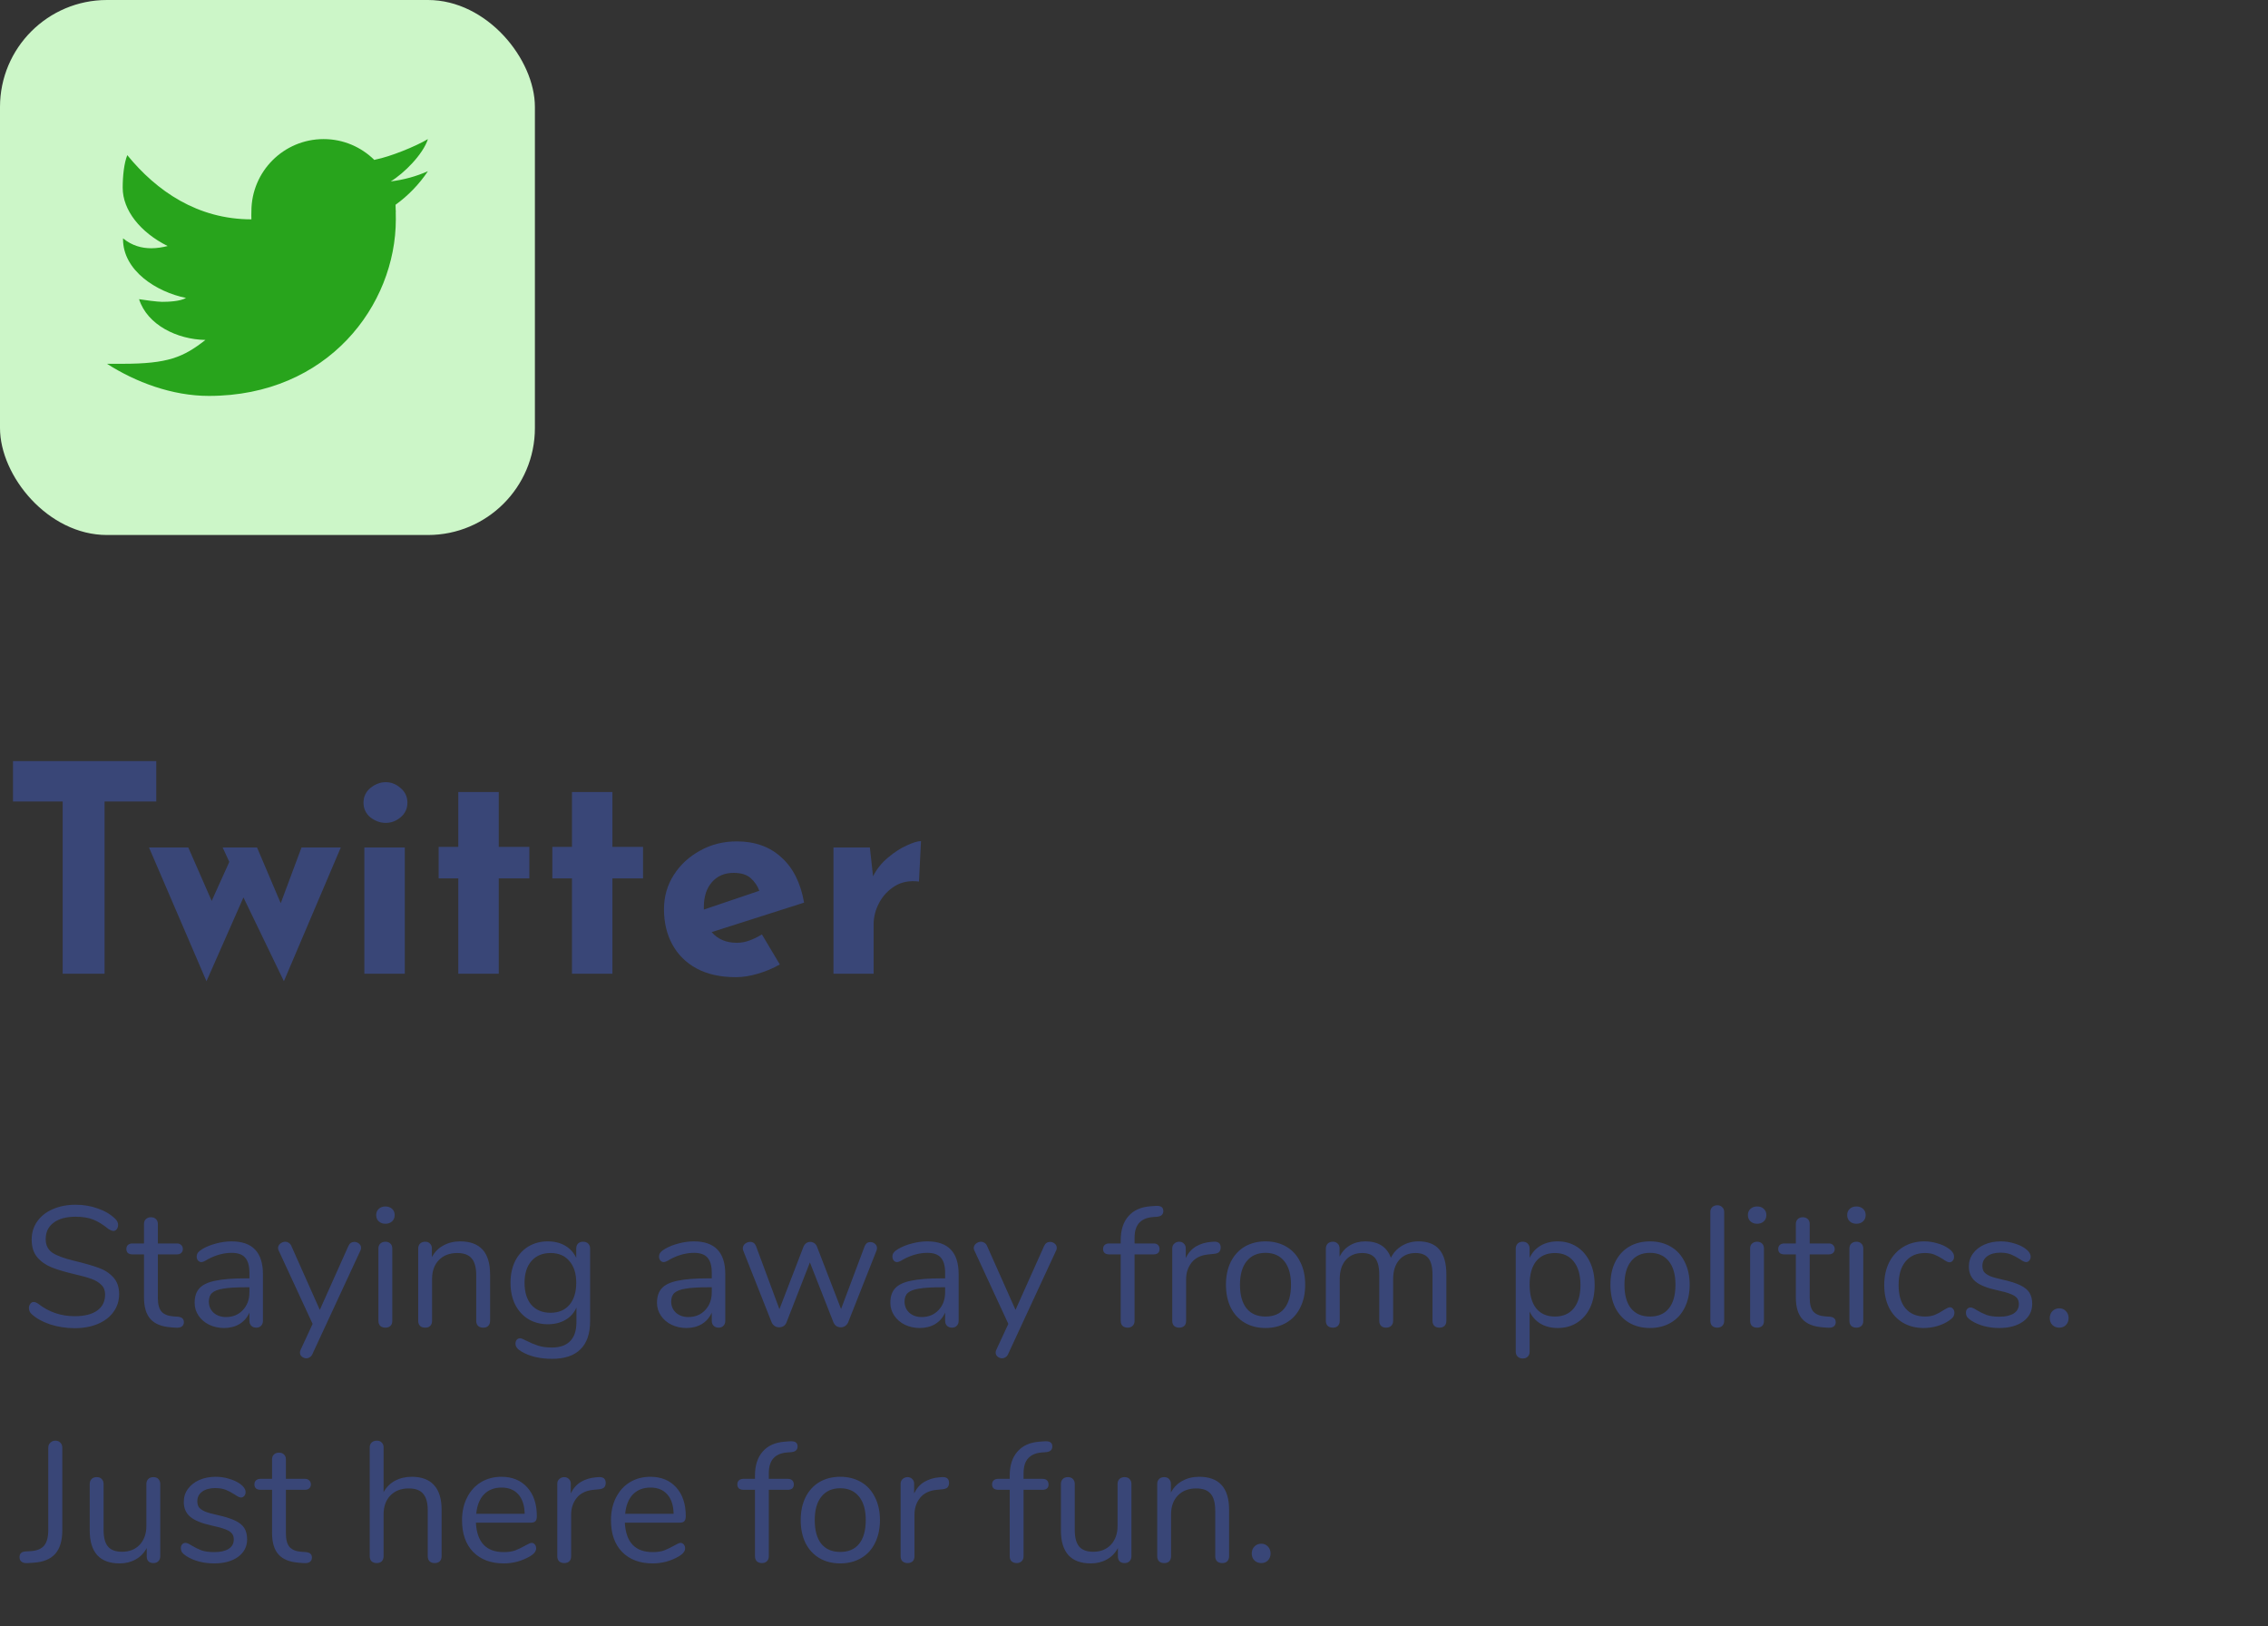 <svg width="212" height="152" viewBox="0 0 212 152" fill="none" xmlns="http://www.w3.org/2000/svg">
<rect x="0" y="0" width="212" height="152" fill="#333333" stroke="none"/>
<rect width="50" height="50" rx="10" fill="#CCF6C8"/>
<path d="M1.215 71.128H14.607V74.908H9.774V91H5.859V74.908H1.215V71.128ZM24.026 79.201L26.24 84.412L28.184 79.201H31.856L26.537 91.702L22.757 83.872L19.301 91.702L13.928 79.201H17.6L19.787 84.196L21.434 80.551L20.813 79.201H24.026ZM34.059 79.201H37.839V91H34.059V79.201ZM33.978 75.016C33.978 74.458 34.194 73.999 34.626 73.639C35.076 73.279 35.553 73.099 36.057 73.099C36.561 73.099 37.02 73.279 37.434 73.639C37.866 73.999 38.082 74.458 38.082 75.016C38.082 75.574 37.866 76.033 37.434 76.393C37.02 76.735 36.561 76.906 36.057 76.906C35.553 76.906 35.076 76.735 34.626 76.393C34.194 76.033 33.978 75.574 33.978 75.016ZM42.839 74.017H46.619V79.147H49.481V82.09H46.619V91H42.839V82.09H41.003V79.147H42.839V74.017ZM53.465 74.017H57.245V79.147H60.107V82.09H57.245V91H53.465V82.09H51.629V79.147H53.465V74.017ZM68.789 91.324C67.349 91.324 66.125 91.054 65.117 90.514C64.127 89.974 63.371 89.227 62.849 88.273C62.327 87.319 62.066 86.221 62.066 84.979C62.066 83.791 62.372 82.72 62.984 81.766C63.596 80.812 64.415 80.056 65.441 79.498C66.467 78.922 67.61 78.634 68.87 78.634C70.562 78.634 71.948 79.129 73.028 80.119C74.126 81.091 74.837 82.504 75.161 84.358L66.521 87.112C67.097 87.778 67.88 88.111 68.87 88.111C69.284 88.111 69.68 88.039 70.058 87.895C70.454 87.751 70.841 87.562 71.219 87.328L72.893 90.136C72.263 90.496 71.579 90.784 70.841 91C70.121 91.216 69.437 91.324 68.789 91.324ZM65.792 84.763C65.792 84.853 65.792 84.934 65.792 85.006L70.976 83.251C70.814 82.801 70.553 82.414 70.193 82.09C69.833 81.748 69.293 81.577 68.573 81.577C67.727 81.577 67.052 81.865 66.548 82.441C66.044 83.017 65.792 83.791 65.792 84.763ZM81.31 79.201L81.607 81.901C81.949 81.217 82.417 80.632 83.011 80.146C83.605 79.642 84.19 79.264 84.766 79.012C85.342 78.742 85.783 78.607 86.089 78.607L85.9 82.387C85.018 82.279 84.262 82.423 83.632 82.819C83.002 83.215 82.516 83.737 82.174 84.385C81.832 85.033 81.661 85.699 81.661 86.383V91H77.908V79.201H81.31Z" fill="#394677"/>
<path d="M40 12.999C38.83 13.694 36.483 14.64 35.102 14.913C35.062 14.924 35.029 14.937 34.99 14.947C33.77 13.745 32.099 12.999 30.25 12.999C26.523 12.999 23.5 16.021 23.5 19.749C23.5 19.945 23.483 20.307 23.5 20.499C18.471 20.499 14.643 17.865 11.898 14.499C11.599 15.249 11.469 16.434 11.469 17.547C11.469 19.648 13.111 21.712 15.668 22.992C15.197 23.113 14.678 23.201 14.139 23.201C13.267 23.201 12.345 22.971 11.5 22.275C11.5 22.3 11.5 22.325 11.5 22.352C11.5 25.288 14.617 27.288 17.389 27.845C16.826 28.176 15.693 28.209 15.139 28.209C14.749 28.209 13.369 28.03 13 27.962C13.771 30.369 16.552 31.722 19.203 31.77C17.13 33.396 15.691 33.999 11.446 33.999H10C12.682 35.718 16.098 37.001 19.52 37.001C30.666 37.001 37 28.506 37 20.499C37 20.37 36.997 20.1 36.992 19.828C36.992 19.802 37 19.776 37 19.749C37 19.709 36.988 19.669 36.988 19.629C36.983 19.425 36.979 19.235 36.974 19.136C38.16 18.28 39.187 17.214 40 15.999C38.913 16.482 37.745 16.806 36.52 16.953C37.771 16.203 39.548 14.415 40 12.999Z" fill="#28A41C"/>
<path d="M6.992 124.128C6.192 124.128 5.424 124.011 4.688 123.776C3.963 123.531 3.381 123.205 2.944 122.8C2.784 122.651 2.704 122.464 2.704 122.24C2.704 122.091 2.747 121.963 2.832 121.856C2.917 121.739 3.019 121.68 3.136 121.68C3.275 121.68 3.424 121.739 3.584 121.856C4.576 122.624 5.707 123.008 6.976 123.008C7.893 123.008 8.597 122.832 9.088 122.48C9.579 122.128 9.824 121.627 9.824 120.976C9.824 120.603 9.707 120.304 9.472 120.08C9.237 119.845 8.928 119.659 8.544 119.52C8.16 119.381 7.643 119.237 6.992 119.088C6.117 118.885 5.397 118.672 4.832 118.448C4.277 118.224 3.824 117.904 3.472 117.488C3.131 117.072 2.96 116.528 2.96 115.856C2.96 115.216 3.131 114.651 3.472 114.16C3.824 113.659 4.309 113.275 4.928 113.008C5.557 112.731 6.272 112.592 7.072 112.592C7.819 112.592 8.512 112.709 9.152 112.944C9.803 113.168 10.347 113.493 10.784 113.92C10.955 114.091 11.04 114.277 11.04 114.48C11.04 114.629 10.997 114.763 10.912 114.88C10.827 114.987 10.725 115.04 10.608 115.04C10.491 115.04 10.336 114.981 10.144 114.864C9.621 114.437 9.136 114.139 8.688 113.968C8.24 113.797 7.701 113.712 7.072 113.712C6.187 113.712 5.499 113.899 5.008 114.272C4.517 114.635 4.272 115.147 4.272 115.808C4.272 116.373 4.485 116.8 4.912 117.088C5.349 117.365 6.016 117.611 6.912 117.824C7.883 118.059 8.645 118.277 9.2 118.48C9.755 118.672 10.213 118.965 10.576 119.36C10.949 119.755 11.136 120.283 11.136 120.944C11.136 121.573 10.96 122.128 10.608 122.608C10.267 123.088 9.781 123.461 9.152 123.728C8.523 123.995 7.803 124.128 6.992 124.128ZM16.628 123.056C17.002 123.088 17.188 123.259 17.188 123.568C17.188 123.749 17.119 123.888 16.98 123.984C16.852 124.069 16.655 124.101 16.388 124.08L15.956 124.048C15.103 123.984 14.473 123.728 14.068 123.28C13.663 122.832 13.46 122.155 13.46 121.248V117.232H12.388C12.207 117.232 12.063 117.189 11.956 117.104C11.86 117.008 11.812 116.885 11.812 116.736C11.812 116.576 11.86 116.448 11.956 116.352C12.063 116.256 12.207 116.208 12.388 116.208H13.46V114.4C13.46 114.197 13.519 114.043 13.636 113.936C13.754 113.819 13.914 113.76 14.116 113.76C14.308 113.76 14.463 113.819 14.58 113.936C14.697 114.043 14.756 114.197 14.756 114.4V116.208H16.532C16.703 116.208 16.836 116.256 16.932 116.352C17.039 116.448 17.092 116.576 17.092 116.736C17.092 116.885 17.039 117.008 16.932 117.104C16.836 117.189 16.703 117.232 16.532 117.232H14.756V121.312C14.756 121.899 14.873 122.325 15.108 122.592C15.354 122.848 15.716 122.992 16.196 123.024L16.628 123.056ZM21.65 116.016C23.602 116.016 24.578 117.04 24.578 119.088V123.44C24.578 123.632 24.519 123.787 24.402 123.904C24.295 124.021 24.146 124.08 23.954 124.08C23.762 124.08 23.607 124.021 23.49 123.904C23.372 123.787 23.314 123.632 23.314 123.44V122.672C23.111 123.131 22.802 123.488 22.386 123.744C21.97 123.989 21.49 124.112 20.946 124.112C20.444 124.112 19.98 124.011 19.554 123.808C19.138 123.605 18.807 123.323 18.562 122.96C18.316 122.597 18.194 122.197 18.194 121.76C18.194 121.173 18.343 120.72 18.642 120.4C18.94 120.069 19.431 119.835 20.114 119.696C20.796 119.547 21.746 119.472 22.962 119.472H23.314V118.944C23.314 118.304 23.18 117.835 22.914 117.536C22.658 117.237 22.236 117.088 21.65 117.088C20.924 117.088 20.188 117.285 19.442 117.68C19.154 117.861 18.951 117.952 18.834 117.952C18.706 117.952 18.599 117.904 18.514 117.808C18.428 117.712 18.386 117.589 18.386 117.44C18.386 117.291 18.428 117.163 18.514 117.056C18.61 116.939 18.759 116.821 18.962 116.704C19.335 116.491 19.756 116.325 20.226 116.208C20.706 116.08 21.18 116.016 21.65 116.016ZM21.122 123.088C21.762 123.088 22.284 122.875 22.69 122.448C23.106 122.011 23.314 121.451 23.314 120.768V120.304H23.026C22.087 120.304 21.372 120.347 20.882 120.432C20.391 120.507 20.039 120.64 19.826 120.832C19.623 121.013 19.522 121.285 19.522 121.648C19.522 122.064 19.671 122.411 19.97 122.688C20.279 122.955 20.663 123.088 21.122 123.088ZM32.566 116.448C32.683 116.192 32.87 116.064 33.126 116.064C33.286 116.064 33.43 116.117 33.558 116.224C33.686 116.331 33.75 116.464 33.75 116.624C33.75 116.72 33.729 116.805 33.686 116.88L29.19 126.576C29.137 126.693 29.057 126.784 28.95 126.848C28.854 126.912 28.753 126.944 28.646 126.944C28.486 126.944 28.342 126.891 28.214 126.784C28.097 126.688 28.038 126.56 28.038 126.4C28.038 126.315 28.059 126.229 28.102 126.144L29.222 123.728L26.054 116.88C26.011 116.805 25.99 116.725 25.99 116.64C25.99 116.48 26.059 116.341 26.198 116.224C26.347 116.107 26.507 116.048 26.678 116.048C26.785 116.048 26.886 116.08 26.982 116.144C27.089 116.208 27.169 116.299 27.222 116.416L29.894 122.416L32.566 116.448ZM36.028 124.08C35.836 124.08 35.676 124.027 35.548 123.92C35.431 123.803 35.372 123.643 35.372 123.44V116.688C35.372 116.485 35.431 116.331 35.548 116.224C35.676 116.107 35.836 116.048 36.028 116.048C36.22 116.048 36.374 116.107 36.492 116.224C36.609 116.331 36.668 116.485 36.668 116.688V123.44C36.668 123.653 36.609 123.813 36.492 123.92C36.374 124.027 36.22 124.08 36.028 124.08ZM36.028 114.368C35.772 114.368 35.564 114.293 35.404 114.144C35.244 113.995 35.164 113.797 35.164 113.552C35.164 113.317 35.244 113.125 35.404 112.976C35.564 112.827 35.772 112.752 36.028 112.752C36.284 112.752 36.492 112.827 36.652 112.976C36.812 113.125 36.892 113.317 36.892 113.552C36.892 113.797 36.812 113.995 36.652 114.144C36.492 114.293 36.284 114.368 36.028 114.368ZM43.011 116.016C44.877 116.016 45.811 117.045 45.811 119.104V123.44C45.811 123.643 45.752 123.803 45.635 123.92C45.528 124.027 45.373 124.08 45.171 124.08C44.968 124.08 44.808 124.027 44.691 123.92C44.573 123.803 44.515 123.643 44.515 123.44V119.184C44.515 118.459 44.371 117.931 44.083 117.6C43.805 117.269 43.357 117.104 42.739 117.104C42.024 117.104 41.453 117.323 41.027 117.76C40.6 118.197 40.387 118.789 40.387 119.536V123.44C40.387 123.643 40.328 123.803 40.211 123.92C40.104 124.027 39.949 124.08 39.747 124.08C39.544 124.08 39.384 124.027 39.267 123.92C39.149 123.803 39.091 123.643 39.091 123.44V116.688C39.091 116.496 39.149 116.341 39.267 116.224C39.384 116.107 39.544 116.048 39.747 116.048C39.939 116.048 40.088 116.107 40.195 116.224C40.312 116.341 40.371 116.491 40.371 116.672V117.488C40.627 117.008 40.984 116.645 41.443 116.4C41.901 116.144 42.424 116.016 43.011 116.016ZM54.504 116.048C54.707 116.048 54.867 116.107 54.984 116.224C55.102 116.341 55.16 116.496 55.16 116.688V123.472C55.16 124.635 54.862 125.509 54.264 126.096C53.667 126.693 52.782 126.992 51.608 126.992C50.467 126.992 49.518 126.768 48.76 126.32C48.376 126.107 48.184 125.861 48.184 125.584C48.184 125.435 48.222 125.312 48.296 125.216C48.382 125.12 48.488 125.072 48.616 125.072C48.723 125.072 48.915 125.147 49.192 125.296C49.566 125.488 49.934 125.643 50.296 125.76C50.659 125.877 51.091 125.936 51.592 125.936C52.35 125.936 52.92 125.733 53.304 125.328C53.688 124.933 53.88 124.352 53.88 123.584V122.208C53.656 122.709 53.31 123.093 52.84 123.36C52.382 123.627 51.838 123.76 51.208 123.76C50.526 123.76 49.918 123.6 49.384 123.28C48.862 122.96 48.451 122.507 48.152 121.92C47.864 121.333 47.72 120.656 47.72 119.888C47.72 119.12 47.864 118.443 48.152 117.856C48.451 117.269 48.862 116.816 49.384 116.496C49.918 116.176 50.526 116.016 51.208 116.016C51.827 116.016 52.366 116.149 52.824 116.416C53.283 116.683 53.63 117.061 53.864 117.552V116.688C53.864 116.496 53.918 116.341 54.024 116.224C54.142 116.107 54.302 116.048 54.504 116.048ZM51.464 122.688C52.211 122.688 52.798 122.443 53.224 121.952C53.651 121.451 53.864 120.763 53.864 119.888C53.864 119.024 53.651 118.347 53.224 117.856C52.808 117.355 52.222 117.104 51.464 117.104C50.707 117.104 50.11 117.355 49.672 117.856C49.246 118.347 49.032 119.024 49.032 119.888C49.032 120.763 49.246 121.451 49.672 121.952C50.11 122.443 50.707 122.688 51.464 122.688ZM64.868 116.016C66.82 116.016 67.796 117.04 67.796 119.088V123.44C67.796 123.632 67.738 123.787 67.62 123.904C67.514 124.021 67.364 124.08 67.172 124.08C66.98 124.08 66.826 124.021 66.708 123.904C66.591 123.787 66.532 123.632 66.532 123.44V122.672C66.33 123.131 66.02 123.488 65.604 123.744C65.188 123.989 64.708 124.112 64.164 124.112C63.663 124.112 63.199 124.011 62.772 123.808C62.356 123.605 62.026 123.323 61.78 122.96C61.535 122.597 61.412 122.197 61.412 121.76C61.412 121.173 61.562 120.72 61.86 120.4C62.159 120.069 62.65 119.835 63.332 119.696C64.015 119.547 64.964 119.472 66.18 119.472H66.532V118.944C66.532 118.304 66.399 117.835 66.132 117.536C65.876 117.237 65.455 117.088 64.868 117.088C64.143 117.088 63.407 117.285 62.66 117.68C62.372 117.861 62.17 117.952 62.052 117.952C61.924 117.952 61.818 117.904 61.732 117.808C61.647 117.712 61.604 117.589 61.604 117.44C61.604 117.291 61.647 117.163 61.732 117.056C61.828 116.939 61.978 116.821 62.18 116.704C62.554 116.491 62.975 116.325 63.444 116.208C63.924 116.08 64.399 116.016 64.868 116.016ZM64.34 123.088C64.98 123.088 65.503 122.875 65.908 122.448C66.324 122.011 66.532 121.451 66.532 120.768V120.304H66.244C65.306 120.304 64.591 120.347 64.1 120.432C63.61 120.507 63.258 120.64 63.044 120.832C62.842 121.013 62.74 121.285 62.74 121.648C62.74 122.064 62.89 122.411 63.188 122.688C63.498 122.955 63.882 123.088 64.34 123.088ZM80.825 116.464C80.931 116.208 81.107 116.08 81.353 116.08C81.513 116.08 81.657 116.133 81.785 116.24C81.913 116.347 81.977 116.48 81.977 116.64C81.977 116.715 81.961 116.795 81.929 116.88L79.273 123.6C79.209 123.739 79.113 123.851 78.985 123.936C78.867 124.011 78.734 124.048 78.585 124.048C78.446 124.048 78.313 124.011 78.185 123.936C78.067 123.851 77.977 123.739 77.913 123.6L75.705 117.984L73.513 123.6C73.459 123.739 73.369 123.851 73.241 123.936C73.113 124.011 72.974 124.048 72.825 124.048C72.686 124.048 72.553 124.011 72.425 123.936C72.297 123.851 72.201 123.739 72.137 123.6L69.481 116.896C69.449 116.811 69.433 116.736 69.433 116.672C69.433 116.501 69.502 116.357 69.641 116.24C69.79 116.123 69.95 116.064 70.121 116.064C70.377 116.064 70.558 116.192 70.665 116.448L72.857 122.352L75.113 116.496C75.177 116.357 75.262 116.251 75.369 116.176C75.486 116.101 75.609 116.064 75.737 116.064C75.875 116.064 75.998 116.101 76.105 116.176C76.222 116.251 76.307 116.357 76.361 116.496L78.617 122.336L80.825 116.464ZM86.681 116.016C88.633 116.016 89.609 117.04 89.609 119.088V123.44C89.609 123.632 89.55 123.787 89.433 123.904C89.326 124.021 89.177 124.08 88.985 124.08C88.793 124.08 88.638 124.021 88.521 123.904C88.403 123.787 88.345 123.632 88.345 123.44V122.672C88.142 123.131 87.833 123.488 87.417 123.744C87.001 123.989 86.521 124.112 85.977 124.112C85.475 124.112 85.011 124.011 84.585 123.808C84.169 123.605 83.838 123.323 83.593 122.96C83.347 122.597 83.225 122.197 83.225 121.76C83.225 121.173 83.374 120.72 83.673 120.4C83.972 120.069 84.462 119.835 85.145 119.696C85.828 119.547 86.777 119.472 87.993 119.472H88.345V118.944C88.345 118.304 88.212 117.835 87.945 117.536C87.689 117.237 87.267 117.088 86.681 117.088C85.956 117.088 85.219 117.285 84.473 117.68C84.185 117.861 83.982 117.952 83.865 117.952C83.737 117.952 83.63 117.904 83.545 117.808C83.46 117.712 83.417 117.589 83.417 117.44C83.417 117.291 83.46 117.163 83.545 117.056C83.641 116.939 83.79 116.821 83.993 116.704C84.366 116.491 84.787 116.325 85.257 116.208C85.737 116.08 86.212 116.016 86.681 116.016ZM86.153 123.088C86.793 123.088 87.316 122.875 87.721 122.448C88.137 122.011 88.345 121.451 88.345 120.768V120.304H88.057C87.118 120.304 86.403 120.347 85.913 120.432C85.422 120.507 85.07 120.64 84.857 120.832C84.654 121.013 84.553 121.285 84.553 121.648C84.553 122.064 84.702 122.411 85.001 122.688C85.31 122.955 85.694 123.088 86.153 123.088ZM97.597 116.448C97.715 116.192 97.901 116.064 98.157 116.064C98.317 116.064 98.461 116.117 98.589 116.224C98.717 116.331 98.781 116.464 98.781 116.624C98.781 116.72 98.76 116.805 98.717 116.88L94.221 126.576C94.168 126.693 94.088 126.784 93.981 126.848C93.885 126.912 93.784 126.944 93.677 126.944C93.517 126.944 93.373 126.891 93.245 126.784C93.128 126.688 93.069 126.56 93.069 126.4C93.069 126.315 93.091 126.229 93.133 126.144L94.253 123.728L91.085 116.88C91.043 116.805 91.021 116.725 91.021 116.64C91.021 116.48 91.091 116.341 91.229 116.224C91.379 116.107 91.539 116.048 91.709 116.048C91.816 116.048 91.917 116.08 92.013 116.144C92.12 116.208 92.2 116.299 92.253 116.416L94.925 122.416L97.597 116.448ZM107.765 113.744C107.2 113.787 106.773 113.968 106.485 114.288C106.197 114.597 106.053 115.067 106.053 115.696V116.208H107.829C108.01 116.208 108.149 116.256 108.245 116.352C108.341 116.448 108.389 116.576 108.389 116.736C108.389 116.896 108.341 117.019 108.245 117.104C108.149 117.189 108.01 117.232 107.829 117.232H106.053V123.44C106.053 123.643 105.989 123.803 105.861 123.92C105.744 124.027 105.594 124.08 105.413 124.08C105.221 124.08 105.061 124.027 104.933 123.92C104.816 123.803 104.757 123.643 104.757 123.44V117.232H103.685C103.504 117.232 103.36 117.189 103.253 117.104C103.157 117.008 103.109 116.885 103.109 116.736C103.109 116.576 103.157 116.448 103.253 116.352C103.36 116.256 103.504 116.208 103.685 116.208H104.757V115.92C104.757 114.96 104.997 114.208 105.477 113.664C105.957 113.109 106.645 112.8 107.541 112.736L107.957 112.704C108.234 112.683 108.432 112.709 108.549 112.784C108.677 112.859 108.741 112.992 108.741 113.184C108.741 113.493 108.554 113.669 108.181 113.712L107.765 113.744ZM113.431 116.048C113.879 116.016 114.103 116.197 114.103 116.592C114.103 116.763 114.055 116.901 113.959 117.008C113.863 117.104 113.698 117.163 113.463 117.184L112.983 117.232C112.268 117.296 111.735 117.552 111.383 118C111.042 118.437 110.871 118.955 110.871 119.552V123.44C110.871 123.653 110.812 123.813 110.695 123.92C110.578 124.027 110.423 124.08 110.231 124.08C110.039 124.08 109.879 124.027 109.751 123.92C109.634 123.803 109.575 123.643 109.575 123.44V116.688C109.575 116.485 109.639 116.331 109.767 116.224C109.895 116.107 110.05 116.048 110.231 116.048C110.402 116.048 110.546 116.107 110.663 116.224C110.78 116.331 110.839 116.48 110.839 116.672V117.568C111.063 117.099 111.378 116.741 111.783 116.496C112.199 116.251 112.674 116.107 113.207 116.064L113.431 116.048ZM118.291 124.112C117.555 124.112 116.905 123.947 116.339 123.616C115.785 123.285 115.353 122.816 115.043 122.208C114.745 121.589 114.595 120.875 114.595 120.064C114.595 119.253 114.745 118.544 115.043 117.936C115.353 117.317 115.785 116.843 116.339 116.512C116.905 116.181 117.555 116.016 118.291 116.016C119.027 116.016 119.678 116.181 120.243 116.512C120.809 116.843 121.241 117.317 121.539 117.936C121.849 118.544 122.003 119.253 122.003 120.064C122.003 120.875 121.849 121.589 121.539 122.208C121.241 122.816 120.809 123.285 120.243 123.616C119.678 123.947 119.027 124.112 118.291 124.112ZM118.291 123.04C119.059 123.04 119.646 122.789 120.051 122.288C120.467 121.776 120.675 121.035 120.675 120.064C120.675 119.115 120.467 118.384 120.051 117.872C119.635 117.349 119.049 117.088 118.291 117.088C117.534 117.088 116.947 117.349 116.531 117.872C116.115 118.384 115.907 119.115 115.907 120.064C115.907 121.024 116.11 121.76 116.515 122.272C116.931 122.784 117.523 123.04 118.291 123.04ZM132.606 116.016C134.334 116.016 135.198 117.045 135.198 119.104V123.44C135.198 123.643 135.14 123.803 135.022 123.92C134.905 124.027 134.75 124.08 134.558 124.08C134.366 124.08 134.206 124.027 134.078 123.92C133.961 123.803 133.902 123.643 133.902 123.44V119.136C133.902 118.421 133.774 117.904 133.518 117.584C133.262 117.264 132.862 117.104 132.318 117.104C131.668 117.104 131.156 117.323 130.782 117.76C130.409 118.197 130.222 118.789 130.222 119.536V123.44C130.222 123.643 130.158 123.803 130.03 123.92C129.913 124.027 129.758 124.08 129.566 124.08C129.374 124.08 129.22 124.027 129.102 123.92C128.985 123.803 128.926 123.643 128.926 123.44V119.136C128.926 118.421 128.798 117.904 128.542 117.584C128.286 117.264 127.881 117.104 127.326 117.104C126.686 117.104 126.174 117.323 125.79 117.76C125.417 118.197 125.23 118.789 125.23 119.536V123.44C125.23 123.643 125.172 123.803 125.054 123.92C124.937 124.027 124.782 124.08 124.59 124.08C124.398 124.08 124.238 124.027 124.11 123.92C123.993 123.803 123.934 123.643 123.934 123.44V116.688C123.934 116.496 123.993 116.341 124.11 116.224C124.238 116.107 124.398 116.048 124.59 116.048C124.772 116.048 124.921 116.107 125.038 116.224C125.156 116.331 125.214 116.48 125.214 116.672V117.44C125.449 116.981 125.774 116.629 126.19 116.384C126.606 116.139 127.086 116.016 127.63 116.016C128.846 116.016 129.641 116.528 130.014 117.552C130.238 117.083 130.58 116.709 131.038 116.432C131.497 116.155 132.02 116.016 132.606 116.016ZM145.604 116.016C146.287 116.016 146.89 116.187 147.412 116.528C147.935 116.869 148.34 117.349 148.628 117.968C148.916 118.576 149.06 119.285 149.06 120.096C149.06 120.907 148.916 121.616 148.628 122.224C148.34 122.821 147.935 123.285 147.412 123.616C146.9 123.947 146.298 124.112 145.604 124.112C144.996 124.112 144.463 123.979 144.004 123.712C143.556 123.445 143.215 123.067 142.98 122.576V126.336C142.98 126.528 142.922 126.677 142.804 126.784C142.698 126.901 142.543 126.96 142.34 126.96C142.138 126.96 141.978 126.901 141.86 126.784C141.743 126.667 141.684 126.517 141.684 126.336V116.688C141.684 116.496 141.743 116.341 141.86 116.224C141.978 116.107 142.138 116.048 142.34 116.048C142.543 116.048 142.698 116.107 142.804 116.224C142.922 116.341 142.98 116.496 142.98 116.688V117.552C143.215 117.061 143.556 116.683 144.004 116.416C144.463 116.149 144.996 116.016 145.604 116.016ZM145.348 123.04C146.106 123.04 146.692 122.784 147.108 122.272C147.524 121.76 147.732 121.035 147.732 120.096C147.732 119.157 147.524 118.427 147.108 117.904C146.692 117.371 146.106 117.104 145.348 117.104C144.591 117.104 144.004 117.36 143.588 117.872C143.183 118.384 142.98 119.115 142.98 120.064C142.98 121.013 143.183 121.749 143.588 122.272C144.004 122.784 144.591 123.04 145.348 123.04ZM154.229 124.112C153.493 124.112 152.842 123.947 152.277 123.616C151.722 123.285 151.29 122.816 150.981 122.208C150.682 121.589 150.533 120.875 150.533 120.064C150.533 119.253 150.682 118.544 150.981 117.936C151.29 117.317 151.722 116.843 152.277 116.512C152.842 116.181 153.493 116.016 154.229 116.016C154.965 116.016 155.616 116.181 156.181 116.512C156.746 116.843 157.178 117.317 157.477 117.936C157.786 118.544 157.941 119.253 157.941 120.064C157.941 120.875 157.786 121.589 157.477 122.208C157.178 122.816 156.746 123.285 156.181 123.616C155.616 123.947 154.965 124.112 154.229 124.112ZM154.229 123.04C154.997 123.04 155.584 122.789 155.989 122.288C156.405 121.776 156.613 121.035 156.613 120.064C156.613 119.115 156.405 118.384 155.989 117.872C155.573 117.349 154.986 117.088 154.229 117.088C153.472 117.088 152.885 117.349 152.469 117.872C152.053 118.384 151.845 119.115 151.845 120.064C151.845 121.024 152.048 121.76 152.453 122.272C152.869 122.784 153.461 123.04 154.229 123.04ZM160.528 124.08C160.336 124.08 160.176 124.027 160.048 123.92C159.931 123.803 159.872 123.643 159.872 123.44V113.28C159.872 113.077 159.931 112.923 160.048 112.816C160.176 112.699 160.336 112.64 160.528 112.64C160.709 112.64 160.859 112.699 160.976 112.816C161.104 112.923 161.168 113.077 161.168 113.28V123.44C161.168 123.643 161.104 123.803 160.976 123.92C160.859 124.027 160.709 124.08 160.528 124.08ZM164.247 124.08C164.055 124.08 163.895 124.027 163.767 123.92C163.649 123.803 163.591 123.643 163.591 123.44V116.688C163.591 116.485 163.649 116.331 163.767 116.224C163.895 116.107 164.055 116.048 164.247 116.048C164.439 116.048 164.593 116.107 164.711 116.224C164.828 116.331 164.887 116.485 164.887 116.688V123.44C164.887 123.653 164.828 123.813 164.711 123.92C164.593 124.027 164.439 124.08 164.247 124.08ZM164.247 114.368C163.991 114.368 163.783 114.293 163.623 114.144C163.463 113.995 163.383 113.797 163.383 113.552C163.383 113.317 163.463 113.125 163.623 112.976C163.783 112.827 163.991 112.752 164.247 112.752C164.503 112.752 164.711 112.827 164.871 112.976C165.031 113.125 165.111 113.317 165.111 113.552C165.111 113.797 165.031 113.995 164.871 114.144C164.711 114.293 164.503 114.368 164.247 114.368ZM171.034 123.056C171.408 123.088 171.594 123.259 171.594 123.568C171.594 123.749 171.525 123.888 171.386 123.984C171.258 124.069 171.061 124.101 170.794 124.08L170.362 124.048C169.509 123.984 168.88 123.728 168.474 123.28C168.069 122.832 167.866 122.155 167.866 121.248V117.232H166.794C166.613 117.232 166.469 117.189 166.362 117.104C166.266 117.008 166.218 116.885 166.218 116.736C166.218 116.576 166.266 116.448 166.362 116.352C166.469 116.256 166.613 116.208 166.794 116.208H167.866V114.4C167.866 114.197 167.925 114.043 168.042 113.936C168.16 113.819 168.32 113.76 168.522 113.76C168.714 113.76 168.869 113.819 168.986 113.936C169.104 114.043 169.162 114.197 169.162 114.4V116.208H170.938C171.109 116.208 171.242 116.256 171.338 116.352C171.445 116.448 171.498 116.576 171.498 116.736C171.498 116.885 171.445 117.008 171.338 117.104C171.242 117.189 171.109 117.232 170.938 117.232H169.162V121.312C169.162 121.899 169.28 122.325 169.514 122.592C169.76 122.848 170.122 122.992 170.602 123.024L171.034 123.056ZM173.528 124.08C173.336 124.08 173.176 124.027 173.048 123.92C172.931 123.803 172.872 123.643 172.872 123.44V116.688C172.872 116.485 172.931 116.331 173.048 116.224C173.176 116.107 173.336 116.048 173.528 116.048C173.72 116.048 173.875 116.107 173.992 116.224C174.109 116.331 174.168 116.485 174.168 116.688V123.44C174.168 123.653 174.109 123.813 173.992 123.92C173.875 124.027 173.72 124.08 173.528 124.08ZM173.528 114.368C173.272 114.368 173.064 114.293 172.904 114.144C172.744 113.995 172.664 113.797 172.664 113.552C172.664 113.317 172.744 113.125 172.904 112.976C173.064 112.827 173.272 112.752 173.528 112.752C173.784 112.752 173.992 112.827 174.152 112.976C174.312 113.125 174.392 113.317 174.392 113.552C174.392 113.797 174.312 113.995 174.152 114.144C173.992 114.293 173.784 114.368 173.528 114.368ZM179.807 124.112C179.081 124.112 178.436 123.947 177.871 123.616C177.316 123.285 176.884 122.816 176.575 122.208C176.276 121.6 176.127 120.896 176.127 120.096C176.127 119.296 176.281 118.587 176.591 117.968C176.911 117.349 177.353 116.869 177.919 116.528C178.484 116.187 179.135 116.016 179.871 116.016C180.276 116.016 180.676 116.075 181.071 116.192C181.476 116.299 181.828 116.459 182.127 116.672C182.319 116.8 182.452 116.928 182.527 117.056C182.612 117.173 182.655 117.307 182.655 117.456C182.655 117.605 182.612 117.728 182.527 117.824C182.452 117.92 182.351 117.968 182.223 117.968C182.148 117.968 182.068 117.947 181.983 117.904C181.897 117.861 181.823 117.819 181.759 117.776C181.705 117.733 181.668 117.707 181.647 117.696C181.369 117.515 181.103 117.371 180.847 117.264C180.601 117.157 180.297 117.104 179.935 117.104C179.156 117.104 178.548 117.371 178.111 117.904C177.684 118.427 177.471 119.157 177.471 120.096C177.471 121.035 177.684 121.76 178.111 122.272C178.548 122.784 179.156 123.04 179.935 123.04C180.297 123.04 180.607 122.987 180.863 122.88C181.129 122.773 181.396 122.629 181.663 122.448C181.78 122.373 181.892 122.309 181.999 122.256C182.105 122.203 182.196 122.176 182.271 122.176C182.388 122.176 182.484 122.224 182.559 122.32C182.644 122.416 182.687 122.539 182.687 122.688C182.687 122.827 182.649 122.955 182.575 123.072C182.5 123.179 182.361 123.301 182.159 123.44C181.86 123.643 181.497 123.808 181.071 123.936C180.655 124.053 180.233 124.112 179.807 124.112ZM186.871 124.112C186.38 124.112 185.911 124.053 185.463 123.936C185.026 123.819 184.636 123.653 184.295 123.44C184.103 123.312 183.964 123.195 183.879 123.088C183.804 122.971 183.767 122.832 183.767 122.672C183.767 122.533 183.804 122.421 183.879 122.336C183.964 122.24 184.071 122.192 184.199 122.192C184.327 122.192 184.514 122.272 184.759 122.432C185.079 122.624 185.394 122.779 185.703 122.896C186.023 123.003 186.418 123.056 186.887 123.056C187.463 123.056 187.911 122.955 188.231 122.752C188.551 122.549 188.711 122.256 188.711 121.872C188.711 121.637 188.652 121.451 188.535 121.312C188.418 121.163 188.215 121.035 187.927 120.928C187.639 120.811 187.218 120.693 186.663 120.576C185.724 120.373 185.052 120.101 184.647 119.76C184.242 119.419 184.039 118.955 184.039 118.368C184.039 117.909 184.167 117.504 184.423 117.152C184.679 116.8 185.031 116.523 185.479 116.32C185.938 116.117 186.455 116.016 187.031 116.016C187.447 116.016 187.847 116.075 188.231 116.192C188.626 116.299 188.972 116.453 189.271 116.656C189.634 116.912 189.815 117.179 189.815 117.456C189.815 117.595 189.772 117.712 189.687 117.808C189.602 117.904 189.5 117.952 189.383 117.952C189.255 117.952 189.063 117.861 188.807 117.68C188.508 117.488 188.226 117.339 187.959 117.232C187.692 117.125 187.362 117.072 186.967 117.072C186.466 117.072 186.06 117.184 185.751 117.408C185.452 117.632 185.303 117.931 185.303 118.304C185.303 118.539 185.356 118.731 185.463 118.88C185.58 119.019 185.767 119.147 186.023 119.264C186.29 119.371 186.668 119.477 187.159 119.584C187.884 119.744 188.444 119.92 188.839 120.112C189.244 120.304 189.532 120.539 189.703 120.816C189.874 121.093 189.959 121.445 189.959 121.872C189.959 122.544 189.676 123.088 189.111 123.504C188.546 123.909 187.799 124.112 186.871 124.112ZM192.496 124.08C192.24 124.08 192.027 124 191.856 123.84C191.686 123.669 191.6 123.451 191.6 123.184C191.6 122.917 191.686 122.699 191.856 122.528C192.027 122.357 192.24 122.272 192.496 122.272C192.742 122.272 192.944 122.357 193.104 122.528C193.275 122.699 193.36 122.917 193.36 123.184C193.36 123.451 193.275 123.669 193.104 123.84C192.944 124 192.742 124.08 192.496 124.08ZM2.64 146.08C2.373 146.101 2.171 146.064 2.032 145.968C1.893 145.872 1.824 145.728 1.824 145.536C1.824 145.184 2.021 145.003 2.416 144.992L2.896 144.96C3.44 144.928 3.845 144.763 4.112 144.464C4.379 144.155 4.512 143.664 4.512 142.992V135.312C4.512 135.109 4.576 134.949 4.704 134.832C4.832 134.704 4.987 134.64 5.168 134.64C5.371 134.64 5.531 134.704 5.648 134.832C5.765 134.949 5.824 135.109 5.824 135.312V143.008C5.824 143.989 5.6 144.731 5.152 145.232C4.704 145.723 4.027 145.995 3.12 146.048L2.64 146.08ZM14.339 138.048C14.541 138.048 14.696 138.107 14.803 138.224C14.92 138.341 14.979 138.496 14.979 138.688V145.456C14.979 145.637 14.92 145.787 14.803 145.904C14.696 146.021 14.541 146.08 14.339 146.08C14.147 146.08 13.992 146.027 13.875 145.92C13.768 145.803 13.715 145.653 13.715 145.472V144.672C13.469 145.141 13.123 145.499 12.675 145.744C12.237 145.989 11.741 146.112 11.187 146.112C10.259 146.112 9.56 145.856 9.091 145.344C8.621 144.821 8.387 144.053 8.387 143.04V138.688C8.387 138.496 8.445 138.341 8.563 138.224C8.68 138.107 8.84 138.048 9.043 138.048C9.245 138.048 9.4 138.107 9.507 138.224C9.624 138.341 9.683 138.496 9.683 138.688V143.008C9.683 143.701 9.821 144.213 10.099 144.544C10.376 144.864 10.813 145.024 11.411 145.024C12.093 145.024 12.643 144.805 13.059 144.368C13.475 143.92 13.683 143.333 13.683 142.608V138.688C13.683 138.496 13.741 138.341 13.859 138.224C13.976 138.107 14.136 138.048 14.339 138.048ZM20.012 146.112C19.521 146.112 19.052 146.053 18.604 145.936C18.166 145.819 17.777 145.653 17.436 145.44C17.244 145.312 17.105 145.195 17.02 145.088C16.945 144.971 16.907 144.832 16.907 144.672C16.907 144.533 16.945 144.421 17.02 144.336C17.105 144.24 17.212 144.192 17.34 144.192C17.468 144.192 17.654 144.272 17.899 144.432C18.22 144.624 18.534 144.779 18.843 144.896C19.163 145.003 19.558 145.056 20.027 145.056C20.604 145.056 21.052 144.955 21.372 144.752C21.692 144.549 21.852 144.256 21.852 143.872C21.852 143.637 21.793 143.451 21.675 143.312C21.558 143.163 21.355 143.035 21.067 142.928C20.779 142.811 20.358 142.693 19.803 142.576C18.865 142.373 18.193 142.101 17.788 141.76C17.382 141.419 17.18 140.955 17.18 140.368C17.18 139.909 17.308 139.504 17.564 139.152C17.82 138.8 18.172 138.523 18.619 138.32C19.078 138.117 19.596 138.016 20.172 138.016C20.587 138.016 20.988 138.075 21.372 138.192C21.766 138.299 22.113 138.453 22.412 138.656C22.774 138.912 22.956 139.179 22.956 139.456C22.956 139.595 22.913 139.712 22.828 139.808C22.742 139.904 22.641 139.952 22.523 139.952C22.395 139.952 22.203 139.861 21.948 139.68C21.649 139.488 21.366 139.339 21.099 139.232C20.833 139.125 20.502 139.072 20.108 139.072C19.606 139.072 19.201 139.184 18.892 139.408C18.593 139.632 18.444 139.931 18.444 140.304C18.444 140.539 18.497 140.731 18.604 140.88C18.721 141.019 18.907 141.147 19.163 141.264C19.43 141.371 19.809 141.477 20.299 141.584C21.025 141.744 21.585 141.92 21.98 142.112C22.385 142.304 22.673 142.539 22.843 142.816C23.014 143.093 23.099 143.445 23.099 143.872C23.099 144.544 22.817 145.088 22.252 145.504C21.686 145.909 20.939 146.112 20.012 146.112ZM28.597 145.056C28.97 145.088 29.157 145.259 29.157 145.568C29.157 145.749 29.087 145.888 28.949 145.984C28.821 146.069 28.623 146.101 28.357 146.08L27.925 146.048C27.072 145.984 26.442 145.728 26.037 145.28C25.631 144.832 25.429 144.155 25.429 143.248V139.232H24.357C24.175 139.232 24.032 139.189 23.925 139.104C23.829 139.008 23.781 138.885 23.781 138.736C23.781 138.576 23.829 138.448 23.925 138.352C24.032 138.256 24.175 138.208 24.357 138.208H25.429V136.4C25.429 136.197 25.488 136.043 25.605 135.936C25.722 135.819 25.882 135.76 26.085 135.76C26.277 135.76 26.431 135.819 26.549 135.936C26.666 136.043 26.725 136.197 26.725 136.4V138.208H28.501C28.672 138.208 28.805 138.256 28.901 138.352C29.008 138.448 29.061 138.576 29.061 138.736C29.061 138.885 29.008 139.008 28.901 139.104C28.805 139.189 28.672 139.232 28.501 139.232H26.725V143.312C26.725 143.899 26.842 144.325 27.077 144.592C27.322 144.848 27.685 144.992 28.165 145.024L28.597 145.056ZM38.495 138.016C39.413 138.016 40.106 138.277 40.575 138.8C41.045 139.312 41.279 140.08 41.279 141.104V145.44C41.279 145.643 41.221 145.803 41.103 145.92C40.986 146.027 40.831 146.08 40.639 146.08C40.437 146.08 40.277 146.027 40.159 145.92C40.042 145.803 39.983 145.643 39.983 145.44V141.136C39.983 140.443 39.839 139.931 39.551 139.6C39.274 139.269 38.826 139.104 38.207 139.104C37.493 139.104 36.922 139.323 36.495 139.76C36.069 140.197 35.855 140.789 35.855 141.536V145.44C35.855 145.643 35.797 145.803 35.679 145.92C35.573 146.027 35.418 146.08 35.215 146.08C35.013 146.08 34.853 146.027 34.735 145.92C34.618 145.803 34.559 145.643 34.559 145.44V135.264C34.559 135.083 34.618 134.933 34.735 134.816C34.863 134.699 35.023 134.64 35.215 134.64C35.418 134.64 35.573 134.699 35.679 134.816C35.797 134.923 35.855 135.072 35.855 135.264V139.456C36.111 138.987 36.469 138.629 36.927 138.384C37.386 138.139 37.909 138.016 38.495 138.016ZM49.685 144.192C49.803 144.192 49.904 144.24 49.989 144.336C50.075 144.432 50.117 144.555 50.117 144.704C50.117 144.971 49.931 145.216 49.557 145.44C49.173 145.664 48.768 145.835 48.341 145.952C47.914 146.059 47.498 146.112 47.093 146.112C45.888 146.112 44.933 145.755 44.229 145.04C43.536 144.325 43.189 143.339 43.189 142.08C43.189 141.28 43.344 140.576 43.653 139.968C43.962 139.349 44.395 138.869 44.949 138.528C45.514 138.187 46.154 138.016 46.869 138.016C47.883 138.016 48.688 138.347 49.285 139.008C49.883 139.669 50.181 140.565 50.181 141.696C50.181 141.909 50.139 142.064 50.053 142.16C49.968 142.256 49.829 142.304 49.637 142.304H44.485C44.581 144.139 45.45 145.056 47.093 145.056C47.509 145.056 47.867 145.003 48.165 144.896C48.464 144.779 48.784 144.624 49.125 144.432C49.403 144.272 49.589 144.192 49.685 144.192ZM46.885 139.024C46.203 139.024 45.653 139.237 45.237 139.664C44.832 140.091 44.592 140.693 44.517 141.472H49.045C49.024 140.683 48.827 140.08 48.453 139.664C48.08 139.237 47.557 139.024 46.885 139.024ZM55.947 138.048C56.395 138.016 56.619 138.197 56.619 138.592C56.619 138.763 56.571 138.901 56.475 139.008C56.379 139.104 56.213 139.163 55.979 139.184L55.499 139.232C54.784 139.296 54.251 139.552 53.899 140C53.557 140.437 53.387 140.955 53.387 141.552V145.44C53.387 145.653 53.328 145.813 53.211 145.92C53.093 146.027 52.939 146.08 52.747 146.08C52.555 146.08 52.395 146.027 52.267 145.92C52.149 145.803 52.091 145.643 52.091 145.44V138.688C52.091 138.485 52.155 138.331 52.283 138.224C52.411 138.107 52.565 138.048 52.747 138.048C52.917 138.048 53.061 138.107 53.179 138.224C53.296 138.331 53.355 138.48 53.355 138.672V139.568C53.579 139.099 53.893 138.741 54.299 138.496C54.715 138.251 55.189 138.107 55.723 138.064L55.947 138.048ZM63.607 144.192C63.724 144.192 63.826 144.24 63.911 144.336C63.996 144.432 64.039 144.555 64.039 144.704C64.039 144.971 63.852 145.216 63.479 145.44C63.095 145.664 62.69 145.835 62.263 145.952C61.836 146.059 61.42 146.112 61.015 146.112C59.81 146.112 58.855 145.755 58.151 145.04C57.458 144.325 57.111 143.339 57.111 142.08C57.111 141.28 57.266 140.576 57.575 139.968C57.884 139.349 58.316 138.869 58.871 138.528C59.436 138.187 60.076 138.016 60.791 138.016C61.804 138.016 62.61 138.347 63.207 139.008C63.804 139.669 64.103 140.565 64.103 141.696C64.103 141.909 64.06 142.064 63.975 142.16C63.89 142.256 63.751 142.304 63.559 142.304H58.407C58.503 144.139 59.372 145.056 61.015 145.056C61.431 145.056 61.788 145.003 62.087 144.896C62.386 144.779 62.706 144.624 63.047 144.432C63.324 144.272 63.511 144.192 63.607 144.192ZM60.807 139.024C60.124 139.024 59.575 139.237 59.159 139.664C58.754 140.091 58.514 140.693 58.439 141.472H62.967C62.946 140.683 62.748 140.08 62.375 139.664C62.002 139.237 61.479 139.024 60.807 139.024ZM73.578 135.744C73.012 135.787 72.585 135.968 72.297 136.288C72.01 136.597 71.865 137.067 71.865 137.696V138.208H73.641C73.823 138.208 73.962 138.256 74.058 138.352C74.153 138.448 74.201 138.576 74.201 138.736C74.201 138.896 74.153 139.019 74.058 139.104C73.962 139.189 73.823 139.232 73.641 139.232H71.865V145.44C71.865 145.643 71.802 145.803 71.674 145.92C71.556 146.027 71.407 146.08 71.225 146.08C71.034 146.08 70.874 146.027 70.746 145.92C70.628 145.803 70.57 145.643 70.57 145.44V139.232H69.498C69.316 139.232 69.172 139.189 69.066 139.104C68.969 139.008 68.921 138.885 68.921 138.736C68.921 138.576 68.969 138.448 69.066 138.352C69.172 138.256 69.316 138.208 69.498 138.208H70.57V137.92C70.57 136.96 70.809 136.208 71.29 135.664C71.769 135.109 72.457 134.8 73.353 134.736L73.769 134.704C74.047 134.683 74.244 134.709 74.362 134.784C74.49 134.859 74.553 134.992 74.553 135.184C74.553 135.493 74.367 135.669 73.993 135.712L73.578 135.744ZM78.541 146.112C77.805 146.112 77.155 145.947 76.589 145.616C76.035 145.285 75.603 144.816 75.293 144.208C74.995 143.589 74.845 142.875 74.845 142.064C74.845 141.253 74.995 140.544 75.293 139.936C75.603 139.317 76.035 138.843 76.589 138.512C77.155 138.181 77.805 138.016 78.541 138.016C79.277 138.016 79.928 138.181 80.493 138.512C81.059 138.843 81.491 139.317 81.789 139.936C82.099 140.544 82.253 141.253 82.253 142.064C82.253 142.875 82.099 143.589 81.789 144.208C81.491 144.816 81.059 145.285 80.493 145.616C79.928 145.947 79.277 146.112 78.541 146.112ZM78.541 145.04C79.309 145.04 79.896 144.789 80.301 144.288C80.717 143.776 80.925 143.035 80.925 142.064C80.925 141.115 80.717 140.384 80.301 139.872C79.885 139.349 79.299 139.088 78.541 139.088C77.784 139.088 77.197 139.349 76.781 139.872C76.365 140.384 76.157 141.115 76.157 142.064C76.157 143.024 76.36 143.76 76.765 144.272C77.181 144.784 77.773 145.04 78.541 145.04ZM88.04 138.048C88.488 138.016 88.712 138.197 88.712 138.592C88.712 138.763 88.664 138.901 88.568 139.008C88.472 139.104 88.307 139.163 88.072 139.184L87.592 139.232C86.878 139.296 86.344 139.552 85.992 140C85.651 140.437 85.48 140.955 85.48 141.552V145.44C85.48 145.653 85.422 145.813 85.304 145.92C85.187 146.027 85.032 146.08 84.84 146.08C84.648 146.08 84.488 146.027 84.36 145.92C84.243 145.803 84.184 145.643 84.184 145.44V138.688C84.184 138.485 84.248 138.331 84.376 138.224C84.504 138.107 84.659 138.048 84.84 138.048C85.011 138.048 85.155 138.107 85.272 138.224C85.39 138.331 85.448 138.48 85.448 138.672V139.568C85.672 139.099 85.987 138.741 86.392 138.496C86.808 138.251 87.283 138.107 87.816 138.064L88.04 138.048ZM97.39 135.744C96.825 135.787 96.398 135.968 96.11 136.288C95.822 136.597 95.678 137.067 95.678 137.696V138.208H97.454C97.635 138.208 97.774 138.256 97.87 138.352C97.966 138.448 98.014 138.576 98.014 138.736C98.014 138.896 97.966 139.019 97.87 139.104C97.774 139.189 97.635 139.232 97.454 139.232H95.678V145.44C95.678 145.643 95.614 145.803 95.486 145.92C95.369 146.027 95.219 146.08 95.038 146.08C94.846 146.08 94.686 146.027 94.558 145.92C94.441 145.803 94.382 145.643 94.382 145.44V139.232H93.31C93.129 139.232 92.985 139.189 92.878 139.104C92.782 139.008 92.734 138.885 92.734 138.736C92.734 138.576 92.782 138.448 92.878 138.352C92.985 138.256 93.129 138.208 93.31 138.208H94.382V137.92C94.382 136.96 94.622 136.208 95.102 135.664C95.582 135.109 96.27 134.8 97.166 134.736L97.582 134.704C97.859 134.683 98.057 134.709 98.174 134.784C98.302 134.859 98.366 134.992 98.366 135.184C98.366 135.493 98.179 135.669 97.806 135.712L97.39 135.744ZM105.12 138.048C105.323 138.048 105.477 138.107 105.584 138.224C105.701 138.341 105.76 138.496 105.76 138.688V145.456C105.76 145.637 105.701 145.787 105.584 145.904C105.477 146.021 105.323 146.08 105.12 146.08C104.928 146.08 104.773 146.027 104.656 145.92C104.549 145.803 104.496 145.653 104.496 145.472V144.672C104.251 145.141 103.904 145.499 103.456 145.744C103.019 145.989 102.523 146.112 101.968 146.112C101.04 146.112 100.341 145.856 99.872 145.344C99.403 144.821 99.168 144.053 99.168 143.04V138.688C99.168 138.496 99.227 138.341 99.344 138.224C99.461 138.107 99.621 138.048 99.824 138.048C100.027 138.048 100.181 138.107 100.288 138.224C100.405 138.341 100.464 138.496 100.464 138.688V143.008C100.464 143.701 100.603 144.213 100.88 144.544C101.157 144.864 101.595 145.024 102.192 145.024C102.875 145.024 103.424 144.805 103.84 144.368C104.256 143.92 104.464 143.333 104.464 142.608V138.688C104.464 138.496 104.523 138.341 104.64 138.224C104.757 138.107 104.917 138.048 105.12 138.048ZM112.089 138.016C113.955 138.016 114.889 139.045 114.889 141.104V145.44C114.889 145.643 114.83 145.803 114.713 145.92C114.606 146.027 114.451 146.08 114.249 146.08C114.046 146.08 113.886 146.027 113.769 145.92C113.651 145.803 113.593 145.643 113.593 145.44V141.184C113.593 140.459 113.449 139.931 113.161 139.6C112.883 139.269 112.435 139.104 111.817 139.104C111.102 139.104 110.531 139.323 110.105 139.76C109.678 140.197 109.465 140.789 109.465 141.536V145.44C109.465 145.643 109.406 145.803 109.289 145.92C109.182 146.027 109.027 146.08 108.825 146.08C108.622 146.08 108.462 146.027 108.345 145.92C108.227 145.803 108.169 145.643 108.169 145.44V138.688C108.169 138.496 108.227 138.341 108.345 138.224C108.462 138.107 108.622 138.048 108.825 138.048C109.017 138.048 109.166 138.107 109.273 138.224C109.39 138.341 109.449 138.491 109.449 138.672V139.488C109.705 139.008 110.062 138.645 110.521 138.4C110.979 138.144 111.502 138.016 112.089 138.016ZM117.903 146.08C117.647 146.08 117.433 146 117.263 145.84C117.092 145.669 117.007 145.451 117.007 145.184C117.007 144.917 117.092 144.699 117.263 144.528C117.433 144.357 117.647 144.272 117.903 144.272C118.148 144.272 118.351 144.357 118.511 144.528C118.681 144.699 118.767 144.917 118.767 145.184C118.767 145.451 118.681 145.669 118.511 145.84C118.351 146 118.148 146.08 117.903 146.08Z" fill="#394677"/>
</svg>
